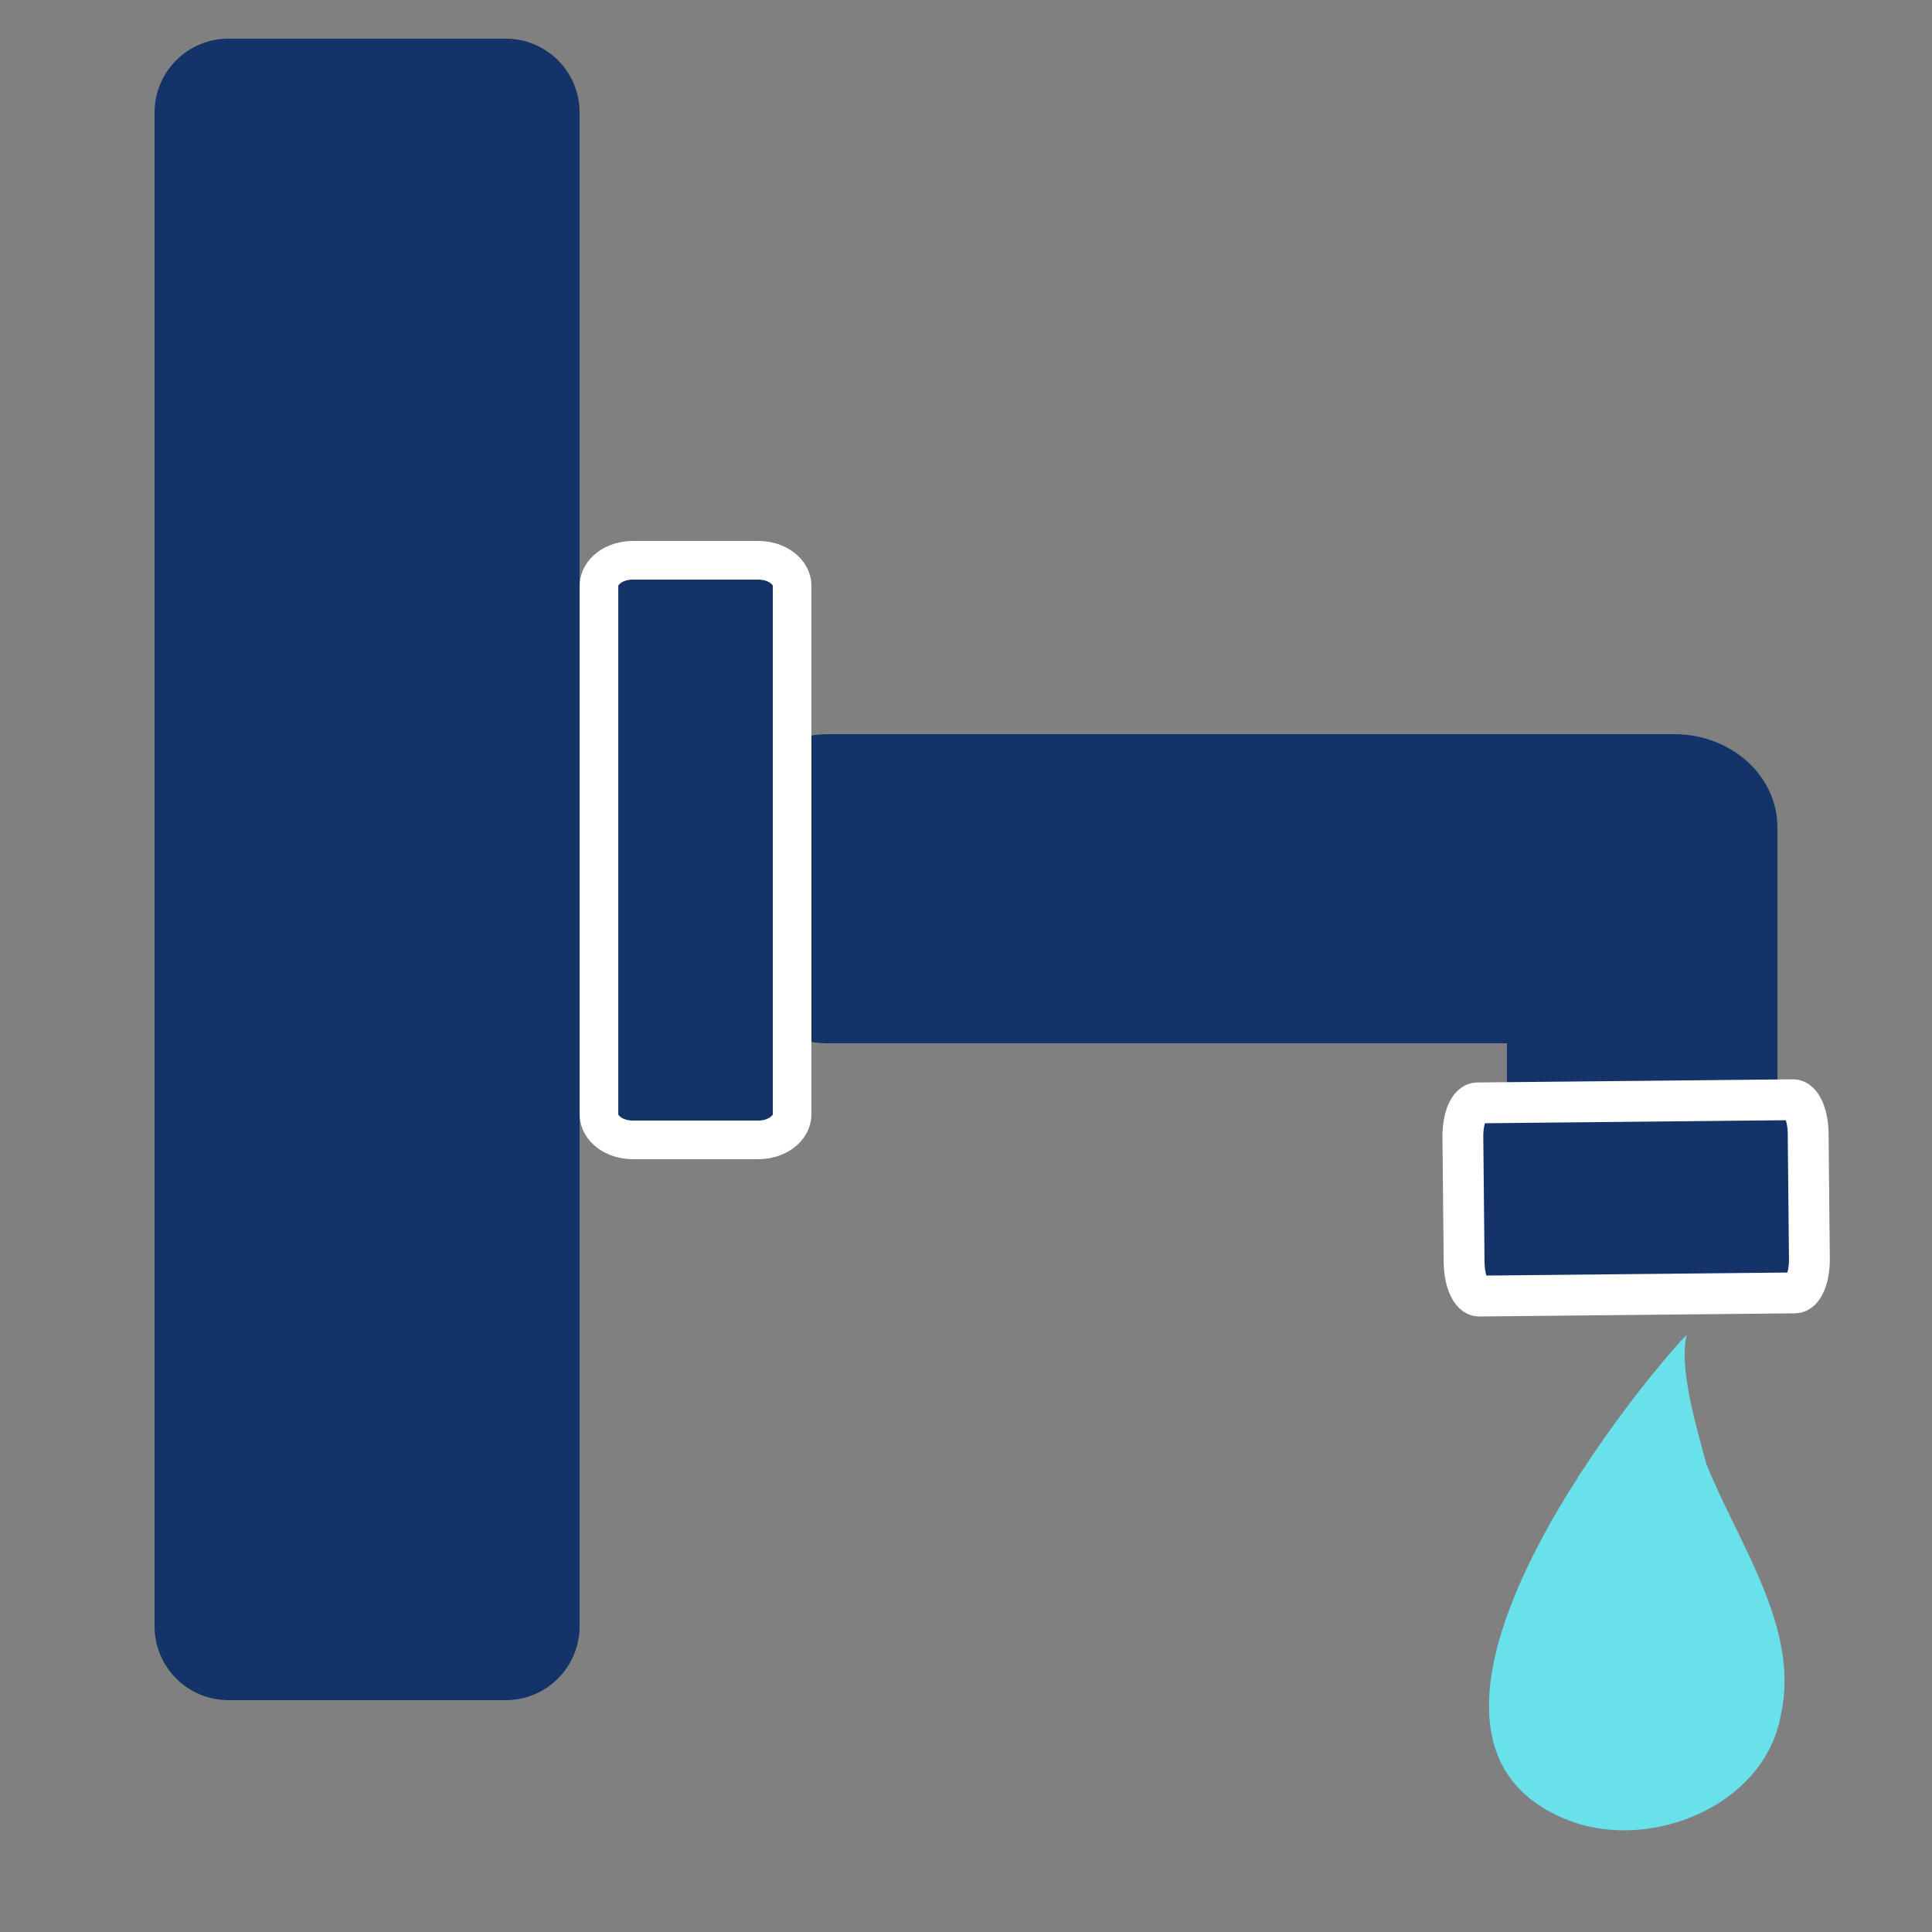 <?xml version="1.0" encoding="utf-8"?>
<!-- Generator: Adobe Illustrator 15.0.0, SVG Export Plug-In . SVG Version: 6.00 Build 0)  -->
<!DOCTYPE svg PUBLIC "-//W3C//DTD SVG 1.1//EN" "http://www.w3.org/Graphics/SVG/1.1/DTD/svg11.dtd">
<svg version="1.1" id="Layer_1" xmlns="http://www.w3.org/2000/svg" xmlns:xlink="http://www.w3.org/1999/xlink" x="0px" y="0px"
	 width="50px" height="50px" viewBox="0 0 50 50" enable-background="new 0 0 50 50" xml:space="preserve">
<rect x="0" y="0" width="50" height="50" fill="#808080" stroke="none"/>
<g>
	<path fill="#68E1EA" d="M43.552,34.646c-2.027,2.23-8.212,10.443-2.94,12.471c2.13,0.812,5.07-0.404,5.476-2.736
		c0.507-2.23-1.115-4.462-1.926-6.488c-0.305-1.116-0.711-2.535-0.508-3.347"/>
</g>
<path fill="#143469" d="M15,42.087C15,43.144,14.144,44,13.088,44H5.912C4.856,44,4,43.144,4,42.087V2.913C4,1.856,4.856,1,5.912,1
	h7.176C14.144,1,15,1.856,15,2.913V42.087z"/>
<path fill="#143469" stroke="#143469" stroke-miterlimit="10" d="M43.5,24.588c0,1.056-0.856,1.912-1.912,1.912H21.412
	c-1.056,0-1.912-0.856-1.912-1.912v-3.176c0-1.056,0.856-1.912,1.912-1.912h20.176c1.056,0,1.912,0.856,1.912,1.912V24.588z"/>
<path fill="#143469" stroke="#143469" stroke-miterlimit="10" d="M45.5,29.588c0,1.056-0.974,1.912-2.174,1.912h-1.652
	c-1.2,0-2.174-0.856-2.174-1.912v-8.176c0-1.056,0.974-1.912,2.174-1.912h1.652c1.2,0,2.174,0.856,2.174,1.912V29.588z"/>
<path fill="#143469" stroke="#FFFFFF" stroke-width="1.057" stroke-miterlimit="10" d="M46.827,32.58
	c0.005,0.484-0.161,0.878-0.372,0.88l-8.174,0.082c-0.211,0.002-0.385-0.389-0.39-0.873l-0.032-3.246
	c-0.005-0.484,0.161-0.878,0.372-0.88l8.174-0.082c0.211-0.002,0.385,0.389,0.39,0.873L46.827,32.58z"/>
<path fill="#143469" stroke="#FFFFFF" stroke-miterlimit="10" d="M20.5,28.838c0,0.365-0.393,0.662-0.876,0.662h-3.247
	c-0.484,0-0.876-0.297-0.876-0.662V15.162c0-0.366,0.393-0.662,0.876-0.662h3.247c0.484,0,0.876,0.296,0.876,0.662V28.838z"/>
</svg>
